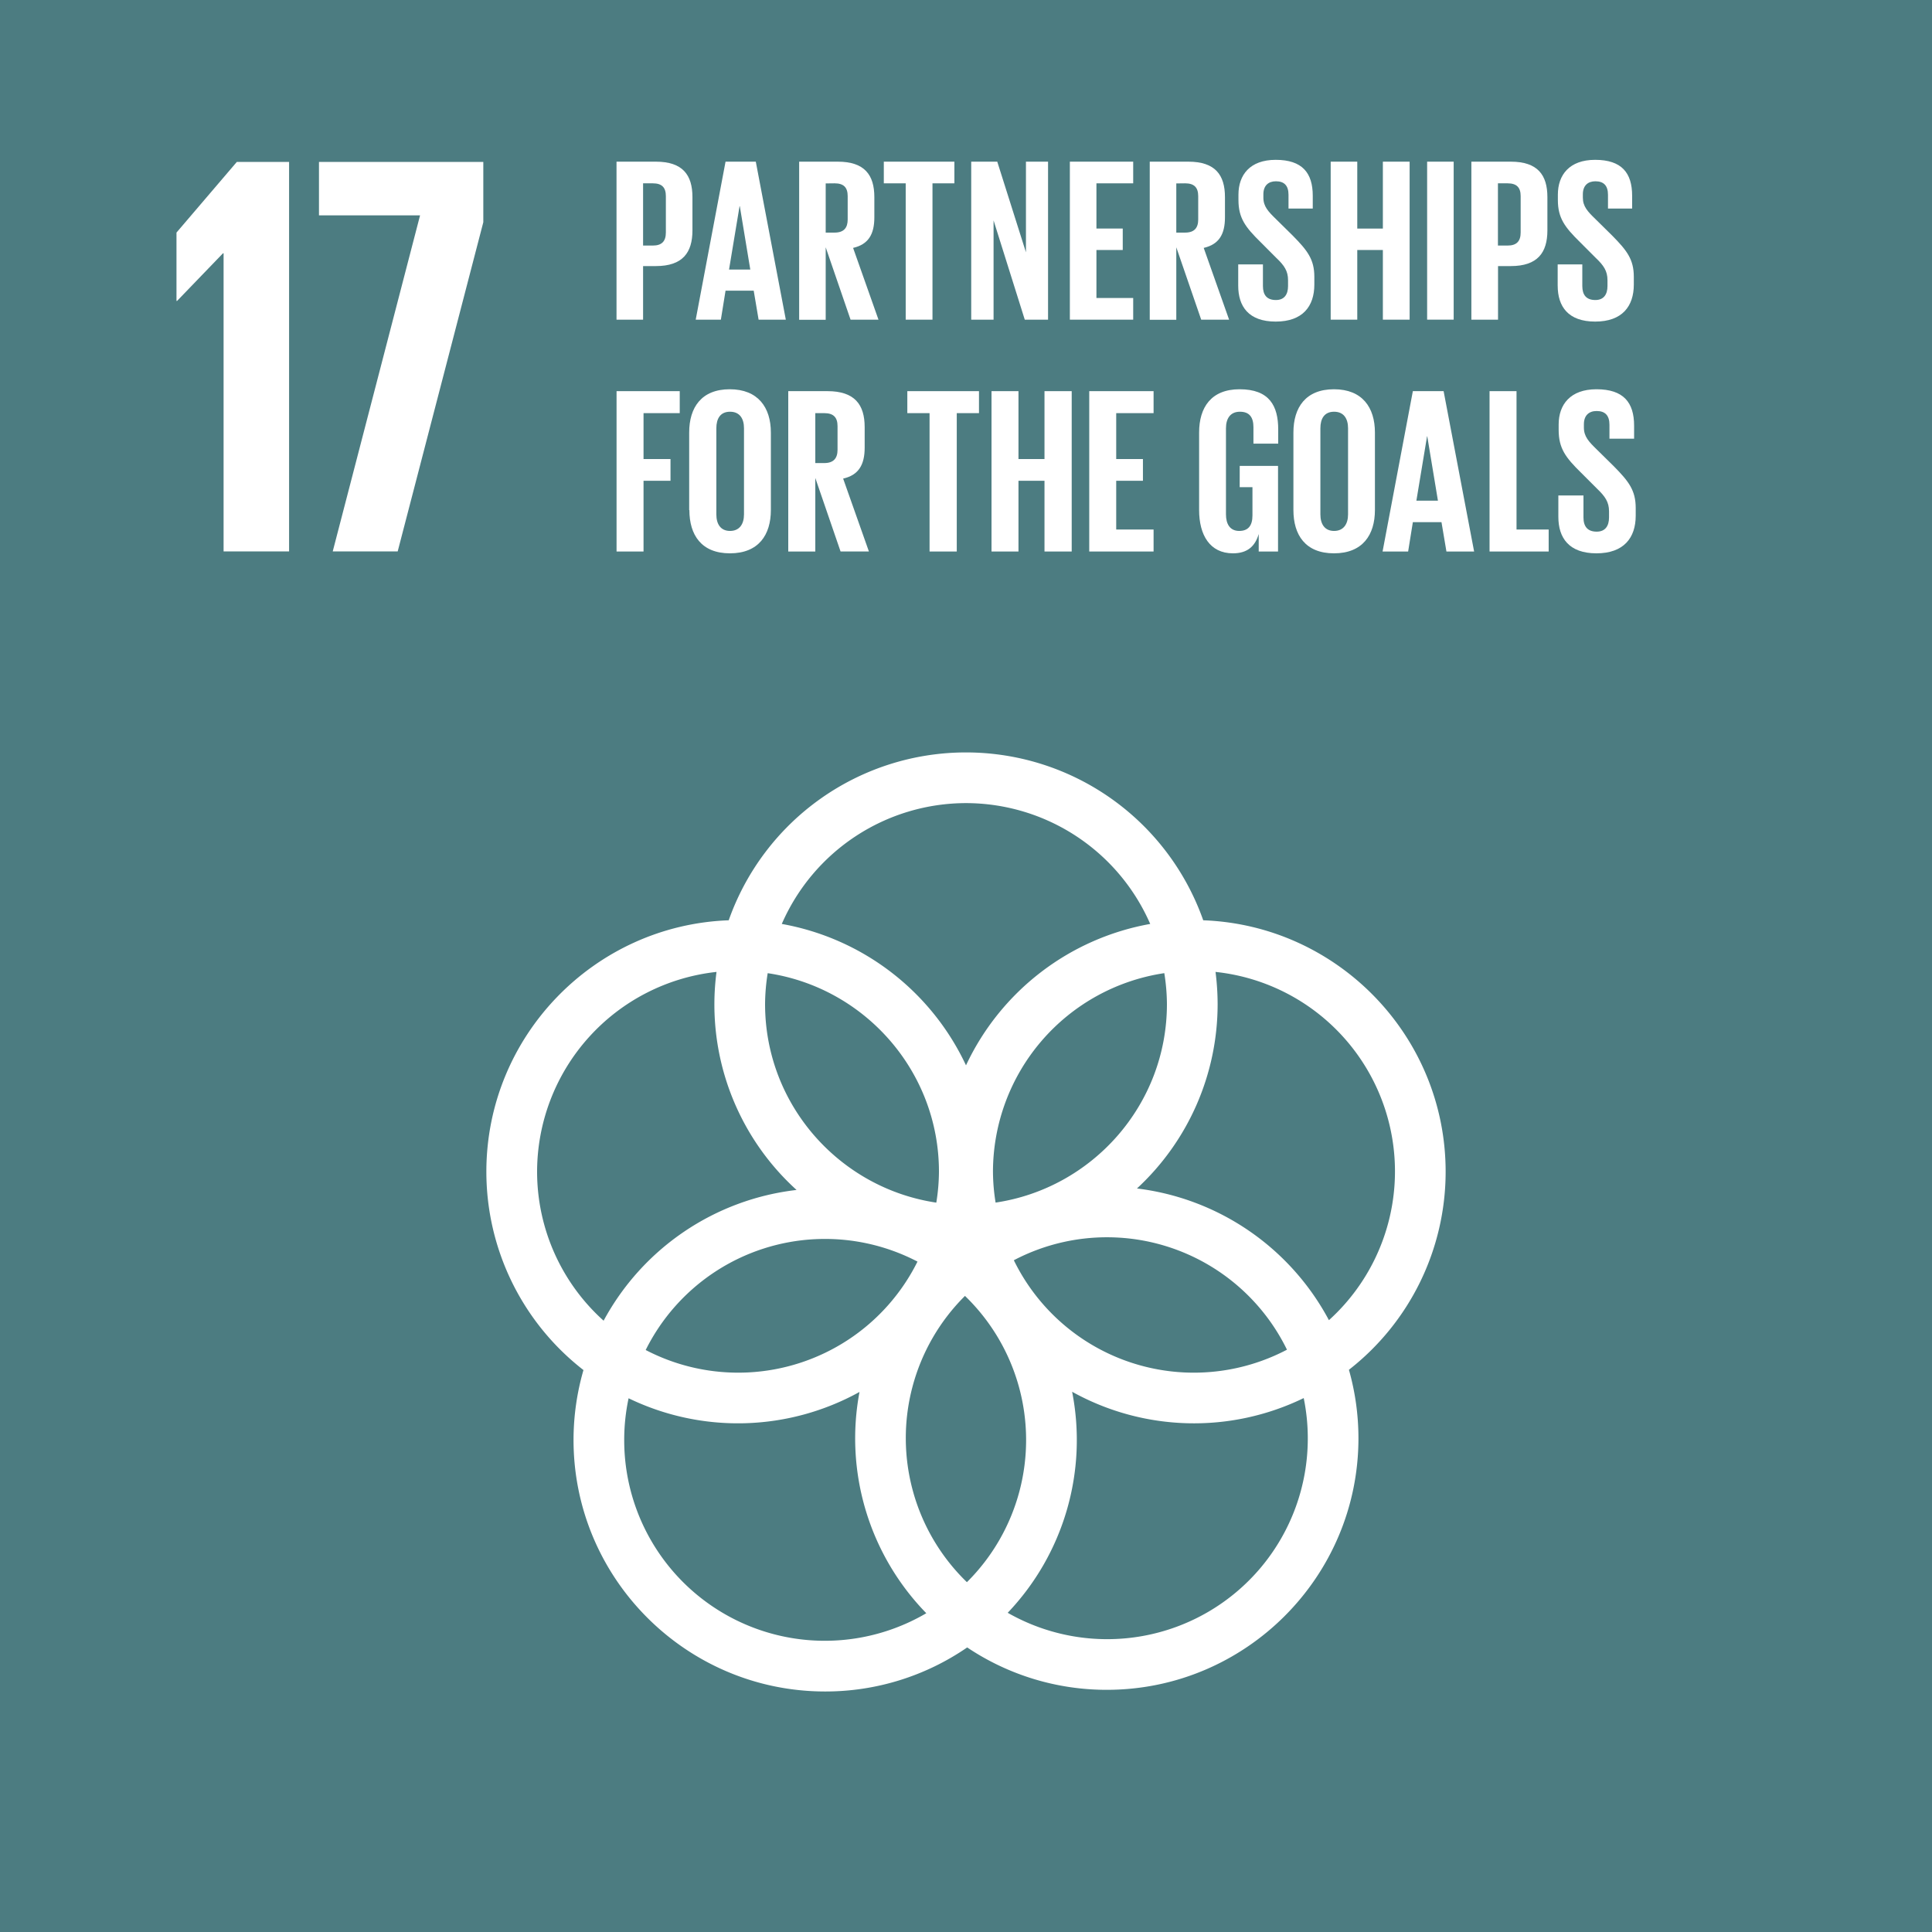 <svg id="Layer_1" data-name="Layer 1" xmlns="http://www.w3.org/2000/svg" viewBox="0 0 1000 1000">
  <defs>
    <style>
      .cls-1 {
        fill: #4C7C81;
      }

      .cls-2 {
        fill: #fff;
      }
    </style>
  </defs>
  <title>Artboard 1</title>
  <rect class="cls-1" width="1000" height="1000"/>
  <path class="cls-2" d="M319.11,83.68h20.38c13.86,0,18.92,6.87,18.92,18.34v17.24c0,11.47-5.06,18.46-18.92,18.46h-6.63v27.74H319.11Zm13.75,11.21V127.1h5.05c4.71,0,6.74-2.29,6.74-6.76V101.53c0-4.45-2-6.64-6.74-6.64Z"/>
  <path class="cls-2" d="M360.1,165.46l15.44-81.78H391.2l15.54,81.78H392.65l-2.53-15H375.54l-2.42,15Zm17.25-25.94h11l-5.43-32.81h-.12Z"/>
  <path class="cls-2" d="M427.38,128v37.51H413.64V83.68h20c13.86,0,18.92,6.87,18.92,18.34v10.49c0,8.8-3.13,14-11,15.8l13.14,37.15H440.25Zm0-33.06v25.45H432c4.71,0,6.76-2.41,6.76-6.75V101.53c0-4.45-2-6.64-6.76-6.64Z"/>
  <polygon class="cls-2" points="457.46 83.68 493.99 83.68 493.99 94.89 482.65 94.89 482.65 165.46 468.79 165.46 468.79 94.89 457.46 94.89 457.46 83.68"/>
  <polygon class="cls-2" points="514.27 114.08 514.27 165.46 502.7 165.46 502.7 83.68 516.18 83.68 531.03 130.59 531.03 83.68 542.47 83.68 542.47 165.46 530.42 165.46 514.27 114.08"/>
  <polygon class="cls-2" points="553.76 83.68 586.54 83.68 586.54 94.89 567.51 94.89 567.51 118.29 581.13 118.29 581.13 129.4 567.51 129.4 567.51 154.24 586.54 154.24 586.54 165.46 553.76 165.46 553.76 83.68"/>
  <path class="cls-2" d="M608.85,128v37.51H595.11V83.68h20c13.88,0,18.93,6.87,18.93,18.34v10.49c0,8.8-3.14,14-11,15.8l13.14,37.15H621.74Zm0-33.06v25.45h4.59c4.7,0,6.75-2.41,6.75-6.75V101.53c0-4.45-2.05-6.64-6.75-6.64Z"/>
  <path class="cls-2" d="M640.9,147.84v-11h12.79v11.21c0,4.59,2,7.24,6.73,7.24,4.35,0,6.27-2.9,6.27-7.24V145c0-4.71-1.92-7.61-6.16-11.59l-8.06-8.09c-7.84-7.7-11.45-12.42-11.45-21.81v-2.78c0-10.14,5.91-18,19.28-18,13.74,0,19.18,6.75,19.18,18.58v6.63H666.93v-7.11c0-4.72-2.16-7-6.51-7-3.86,0-6.5,2.18-6.5,6.76v1.69c0,4.59,2.54,7.23,6.5,11.09l8.8,8.68c7.48,7.6,11.08,12.18,11.08,21.23v4c0,11.23-6,19.17-20,19.17s-19.4-7.83-19.4-18.57"/>
  <polygon class="cls-2" points="715.77 129.4 702.52 129.4 702.52 165.46 688.76 165.46 688.76 83.68 702.52 83.68 702.52 118.31 715.77 118.31 715.77 83.68 729.62 83.68 729.62 165.46 715.77 165.46 715.77 129.4"/>
  <rect class="cls-2" x="738.68" y="83.68" width="13.74" height="81.77"/>
  <path class="cls-2" d="M761.58,83.68H782c13.87,0,18.93,6.87,18.93,18.34v17.24c0,11.47-5.06,18.46-18.93,18.46h-6.62v27.74H761.58Zm13.75,11.21V127.1h5c4.71,0,6.76-2.29,6.76-6.76V101.53c0-4.45-2-6.64-6.76-6.64Z"/>
  <path class="cls-2" d="M806.25,147.84v-11H819v11.21c0,4.59,2.05,7.24,6.76,7.24,4.33,0,6.27-2.9,6.27-7.24V145c0-4.71-1.94-7.61-6.15-11.59l-8.08-8.09c-7.83-7.7-11.45-12.42-11.45-21.81v-2.78c0-10.14,5.92-18,19.28-18,13.75,0,19.16,6.75,19.16,18.58v6.63H832.29v-7.11c0-4.72-2.18-7-6.51-7-3.86,0-6.5,2.18-6.5,6.76v1.69c0,4.59,2.51,7.23,6.5,11.09l8.8,8.68c7.47,7.6,11.08,12.18,11.08,21.23v4c0,11.23-6,19.17-20,19.17s-19.4-7.83-19.4-18.57"/>
  <polygon class="cls-2" points="149.63 83.81 149.63 285.42 115.73 285.42 115.73 131.09 115.43 131.09 91.64 155.77 91.35 155.77 91.35 120.38 122.58 83.81 149.63 83.81"/>
  <polygon class="cls-2" points="165.1 83.81 250.16 83.81 250.16 115.03 205.84 285.42 172.22 285.42 217.43 111.46 165.1 111.46 165.1 83.81"/>
  <polygon class="cls-2" points="319.13 202.46 351.83 202.46 351.83 213.84 333.09 213.84 333.09 237.6 347.05 237.6 347.05 248.85 333.09 248.85 333.09 285.46 319.13 285.46 319.13 202.46"/>
  <path class="cls-2" d="M356.72,264V223.88c0-13,6.36-22.4,21-22.4S399,210.91,399,223.88V264c0,12.85-6.36,22.4-21.18,22.4s-21-9.55-21-22.4m28.27,2.2V221.68c0-5-2.2-8.57-7.22-8.57s-7.09,3.55-7.09,8.57v44.56c0,5,2.19,8.57,7.09,8.57s7.22-3.55,7.22-8.57"/>
  <path class="cls-2" d="M422,247.39v38.07H408v-83h20.32c14.08,0,19.23,7,19.23,18.61v10.65c0,8.93-3.19,14.2-11.14,16l13.33,37.71H435.07Zm0-33.55v25.84h4.65c4.77,0,6.86-2.45,6.86-6.86V220.57c0-4.53-2.09-6.73-6.86-6.73Z"/>
  <polygon class="cls-2" points="469.63 202.46 506.72 202.46 506.72 213.84 495.22 213.84 495.22 285.46 481.14 285.46 481.14 213.84 469.63 213.84 469.63 202.46"/>
  <polygon class="cls-2" points="540.63 248.85 527.16 248.85 527.16 285.46 513.21 285.46 513.21 202.46 527.16 202.46 527.16 237.6 540.63 237.6 540.63 202.46 554.71 202.46 554.71 285.46 540.63 285.46 540.63 248.85"/>
  <polygon class="cls-2" points="563.79 202.46 597.09 202.46 597.09 213.84 577.75 213.84 577.75 237.6 591.58 237.6 591.58 248.85 577.75 248.85 577.75 274.08 597.09 274.08 597.09 285.46 563.79 285.46 563.79 202.46"/>
  <path class="cls-2" d="M641.68,241.14h19.83v44.32h-10V276.4c-1.83,6.25-5.75,10-13.34,10-12,0-17.51-9.55-17.51-22.4V223.88c0-13,6.24-22.4,20.94-22.4,15.42,0,20,8.57,20,20.81v7.34H648.78v-8.44c0-5.14-2-8.08-7-8.08s-7.22,3.55-7.22,8.57v44.56c0,5,2.07,8.57,6.86,8.57,4.52,0,6.85-2.58,6.85-8V252.16h-6.61Z"/>
  <path class="cls-2" d="M669.47,264V223.88c0-13,6.36-22.4,21-22.4s21.19,9.43,21.19,22.4V264c0,12.85-6.37,22.4-21.19,22.4s-21-9.55-21-22.4m28.28,2.2V221.68c0-5-2.21-8.57-7.23-8.57s-7.09,3.55-7.09,8.57v44.56c0,5,2.2,8.57,7.09,8.57s7.23-3.55,7.23-8.57"/>
  <path class="cls-2" d="M715.62,285.46l15.67-83h15.92l15.79,83H748.67l-2.56-15.19H731.29l-2.44,15.19Zm17.5-26.32h11.15l-5.52-33.3h-.11Z"/>
  <polygon class="cls-2" points="770.99 202.46 784.95 202.46 784.95 274.08 801.59 274.08 801.59 285.46 770.99 285.46 770.99 202.46"/>
  <path class="cls-2" d="M806.6,267.59V256.45h13v11.38c0,4.65,2.09,7.35,6.85,7.35,4.42,0,6.38-2.95,6.38-7.35v-3.18c0-4.78-2-7.71-6.25-11.76l-8.19-8.19c-8-7.84-11.63-12.61-11.63-22.17v-2.81c0-10.28,6-18.24,19.58-18.24,14,0,19.47,6.85,19.47,18.85v6.73H833.05v-7.21c0-4.78-2.21-7.11-6.63-7.11-3.91,0-6.6,2.21-6.6,6.86v1.71c0,4.65,2.58,7.35,6.6,11.27l8.94,8.81c7.6,7.71,11.28,12.36,11.28,21.54v4c0,11.39-6.13,19.47-20.33,19.47s-19.71-8-19.71-18.85"/>
  <path class="cls-2" d="M748.26,606.48c0-70.23-55.87-127.6-125.47-130.14a130.23,130.23,0,0,0-245.61,0c-69.59,2.54-125.44,59.92-125.44,130.14A130,130,0,0,0,302,709.14a130.4,130.4,0,0,0-5.14,36.16c0,71.78,58.43,130.21,130.26,130.21a129.47,129.47,0,0,0,73.5-22.8,129.52,129.52,0,0,0,72.26,21.94c71.82,0,130.25-58.43,130.25-130.22A129.92,129.92,0,0,0,698.2,709a130.08,130.08,0,0,0,50.06-102.51M604,519.7c0,52.14-38.59,95.3-88.68,102.76a102.74,102.74,0,0,1-1.36-16,104.06,104.06,0,0,1,88.68-102.76,103.77,103.77,0,0,1,1.36,16M500.47,818.93a103.73,103.73,0,0,1-1-148.17,103.7,103.7,0,0,1,1,148.17M397.33,503.71C447.42,511.16,486,554.33,486,606.48a102.74,102.74,0,0,1-1.37,16C434.56,615,396,571.84,396,519.7a104,104,0,0,1,1.36-16M474.89,653a103.63,103.63,0,0,1-140.68,45.76A103.63,103.63,0,0,1,474.89,653m49.87-.7a103.67,103.67,0,0,1,141.37,46.3,103.67,103.67,0,0,1-141.37-46.3M500,415.69a104.13,104.13,0,0,1,95.35,62.54A130.71,130.71,0,0,0,500,551.42a130.61,130.61,0,0,0-95.35-73.19A104.14,104.14,0,0,1,500,415.69M278,606.48a104.17,104.17,0,0,1,92.87-103.42A129.57,129.57,0,0,0,412.3,615.92a130.49,130.49,0,0,0-99.87,67.67A103.68,103.68,0,0,1,278,606.48M323.09,745.3a103.41,103.41,0,0,1,2.27-21.56,130,130,0,0,0,119.52-3.27A129.64,129.64,0,0,0,479.45,835,103.83,103.83,0,0,1,323.09,745.3m353.82-.87a103.85,103.85,0,0,1-155.32,90.35,129.67,129.67,0,0,0,33.34-114.41,129.92,129.92,0,0,0,119.87,3.27,103.39,103.39,0,0,1,2.11,20.79M588.49,615.15a129.9,129.9,0,0,0,41.75-95.45,132.61,132.61,0,0,0-1.09-16.64,103.83,103.83,0,0,1,58.7,180.26,130.5,130.5,0,0,0-99.36-68.17"/>
</svg>